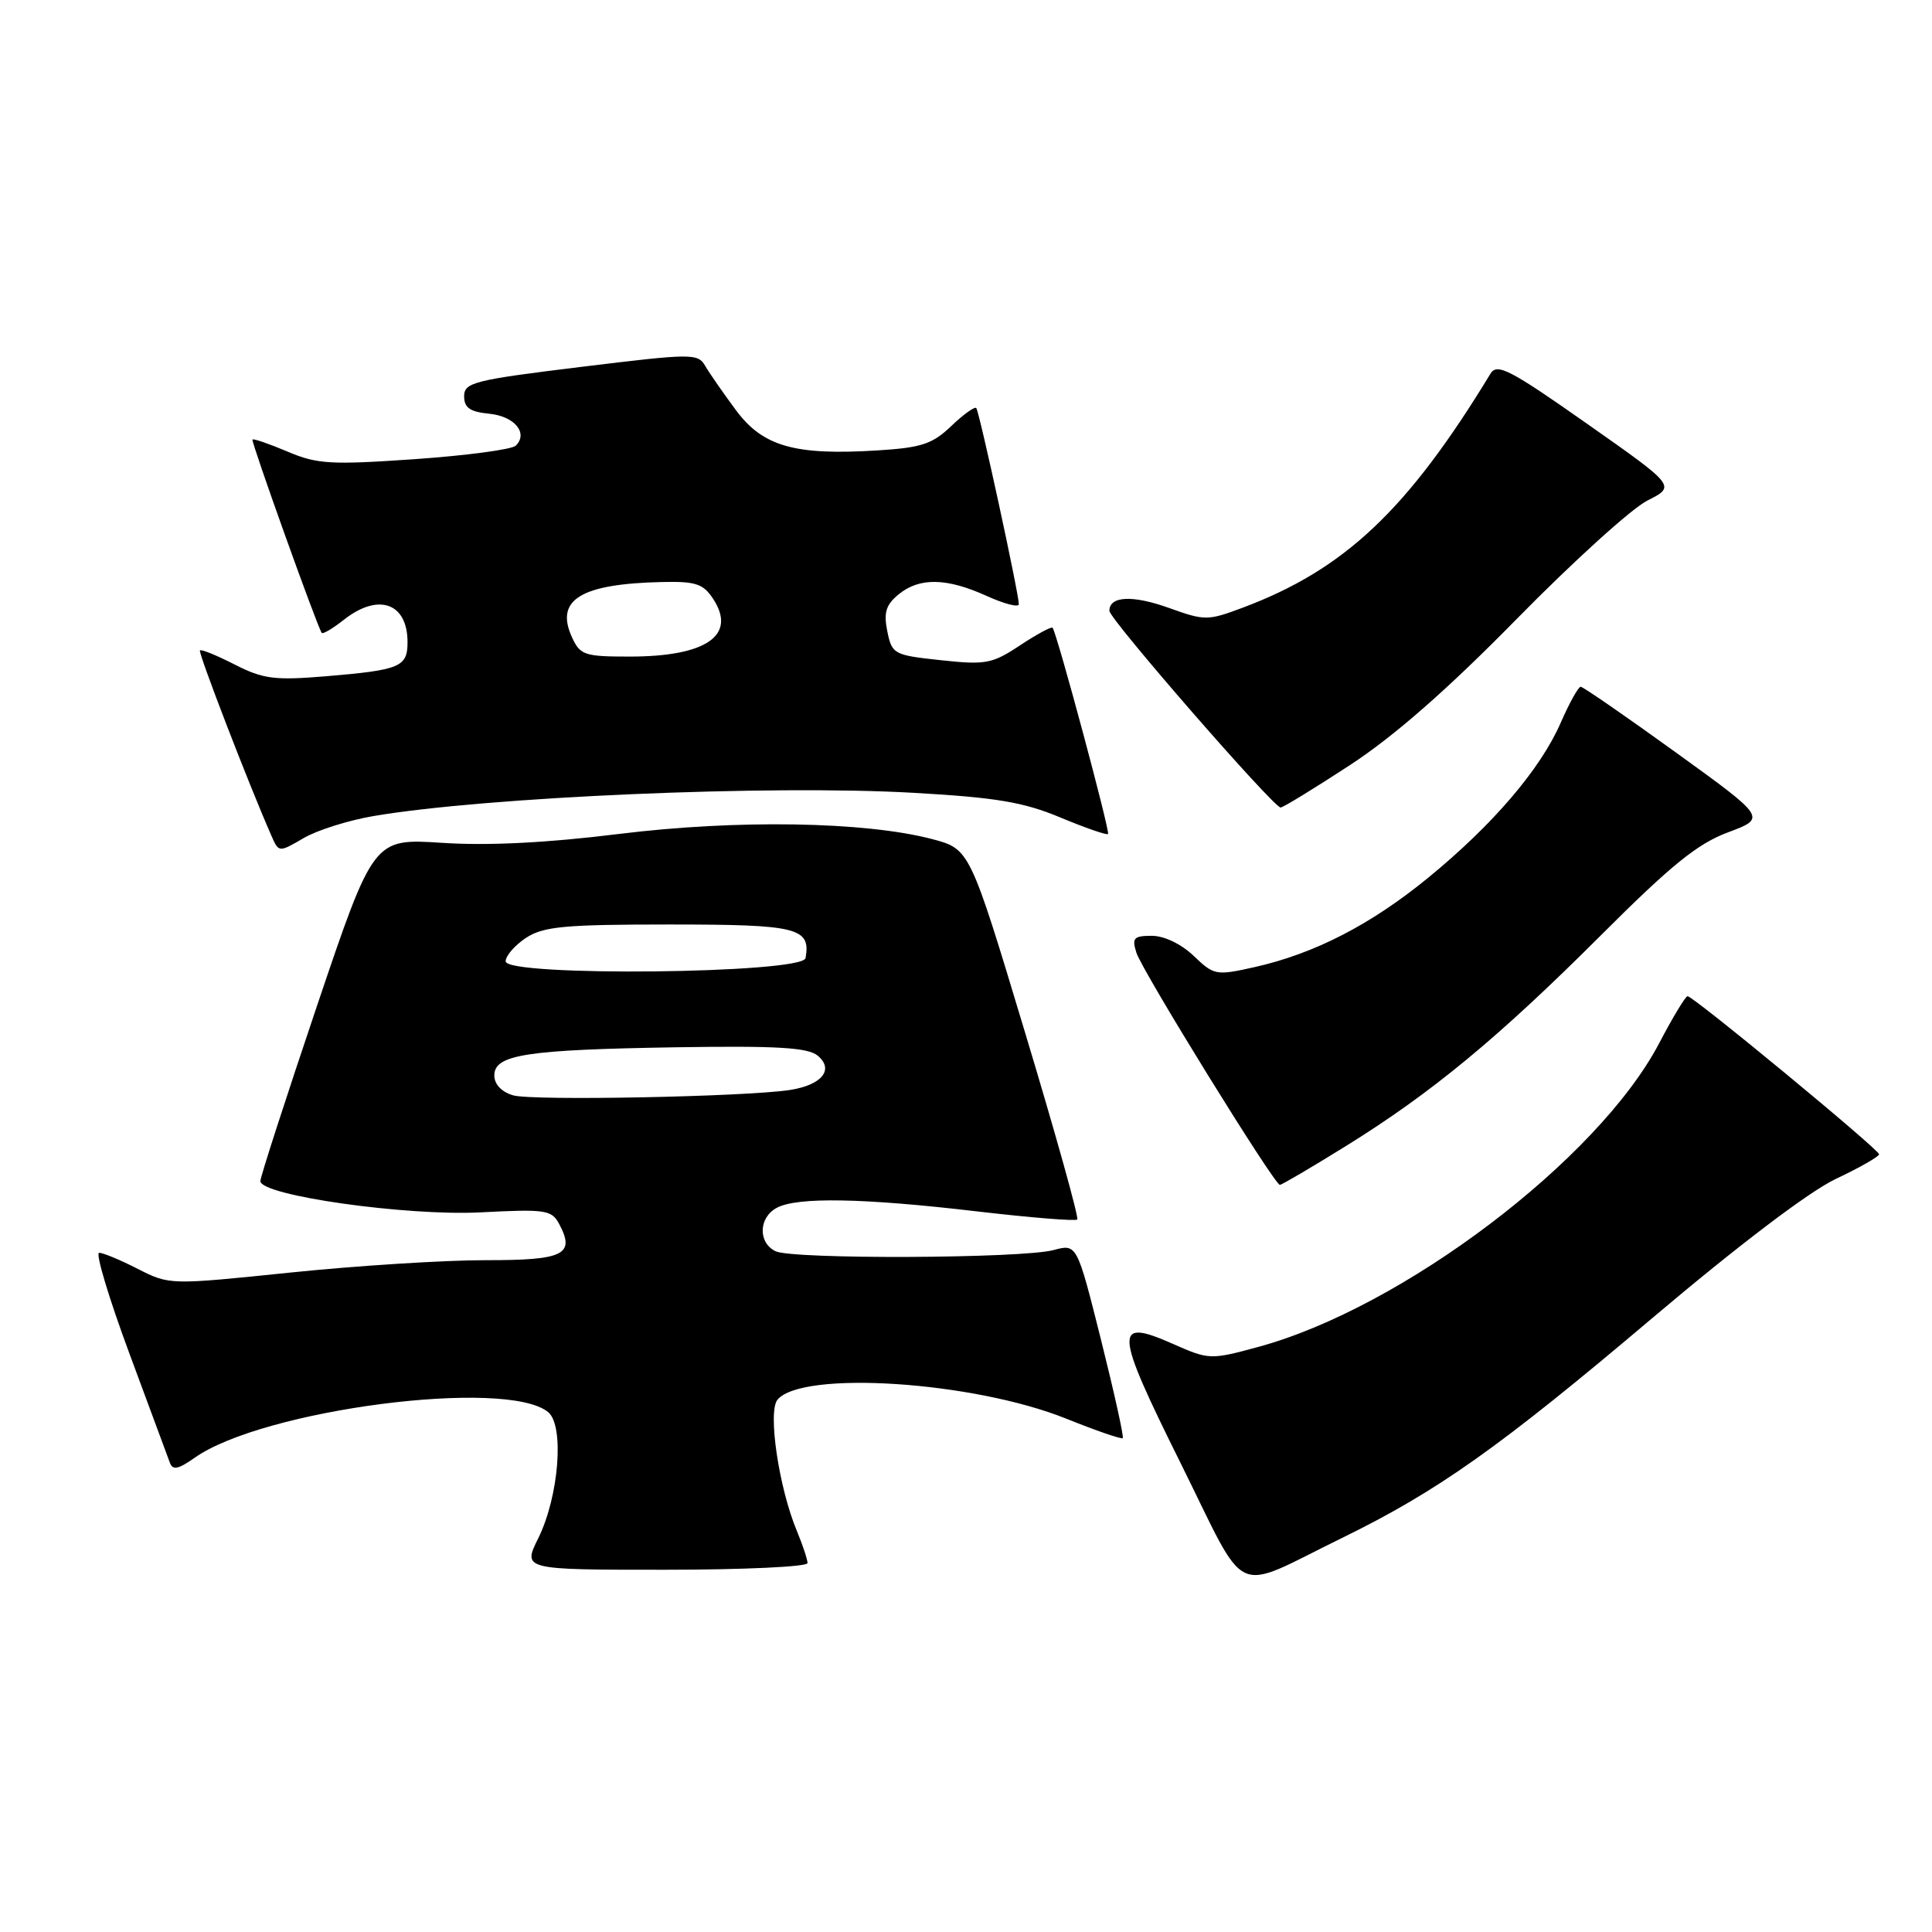 <?xml version="1.0" encoding="UTF-8" standalone="no"?>
<!DOCTYPE svg PUBLIC "-//W3C//DTD SVG 1.1//EN" "http://www.w3.org/Graphics/SVG/1.1/DTD/svg11.dtd" >
<svg xmlns="http://www.w3.org/2000/svg" xmlns:xlink="http://www.w3.org/1999/xlink" version="1.1" viewBox="0 0 256 256">
 <g >
 <path fill="currentColor"
d=" M 177.84 203.78 C 190.51 197.58 198.68 191.80 219.00 174.60 C 230.36 164.99 239.72 157.89 243.24 156.22 C 246.40 154.73 248.98 153.25 248.99 152.95 C 249.00 152.33 224.38 132.00 223.61 132.00 C 223.34 132.00 221.64 134.81 219.84 138.25 C 211.73 153.68 185.79 173.32 166.67 178.49 C 160.41 180.19 160.19 180.18 155.46 178.09 C 147.52 174.58 147.62 176.13 156.46 193.92 C 165.53 212.18 163.02 211.02 177.84 203.78 Z  M 107.00 207.12 C 107.00 206.64 106.36 204.72 105.59 202.86 C 103.20 197.14 101.71 187.05 103.02 185.47 C 106.28 181.55 128.97 183.03 141.28 187.98 C 145.23 189.57 148.60 190.73 148.77 190.56 C 148.94 190.39 147.64 184.53 145.89 177.53 C 142.70 164.81 142.70 164.81 139.60 165.64 C 135.45 166.76 104.96 166.89 102.75 165.79 C 100.42 164.64 100.52 161.33 102.93 160.04 C 105.64 158.59 114.33 158.74 129.41 160.51 C 136.51 161.34 142.51 161.83 142.74 161.59 C 142.98 161.36 139.87 150.22 135.83 136.83 C 128.50 112.50 128.50 112.50 123.50 111.18 C 114.61 108.85 97.60 108.57 81.96 110.51 C 72.40 111.69 64.63 112.08 58.57 111.68 C 49.50 111.09 49.50 111.09 42.00 133.29 C 37.88 145.51 34.50 155.95 34.50 156.50 C 34.50 158.41 53.88 161.16 63.76 160.64 C 72.26 160.20 73.10 160.32 74.08 162.16 C 76.27 166.25 74.74 167.00 64.28 166.98 C 58.90 166.98 47.29 167.71 38.48 168.62 C 22.49 170.27 22.46 170.27 18.27 168.14 C 15.97 166.96 13.66 166.00 13.14 166.00 C 12.62 166.00 14.41 171.96 17.11 179.25 C 19.81 186.54 22.24 193.09 22.51 193.82 C 22.88 194.84 23.62 194.69 25.75 193.19 C 34.79 186.76 67.16 182.57 72.64 187.12 C 74.80 188.91 74.06 198.28 71.33 203.81 C 69.25 208.00 69.25 208.00 88.13 208.00 C 98.51 208.00 107.00 207.60 107.00 207.12 Z  M 178.27 151.90 C 189.67 144.84 198.54 137.51 212.19 123.87 C 221.43 114.63 224.94 111.79 228.97 110.29 C 234.07 108.38 234.07 108.38 222.04 99.69 C 215.42 94.91 209.76 91.00 209.45 91.00 C 209.14 91.00 207.95 93.14 206.81 95.75 C 204.12 101.92 197.83 109.27 189.26 116.29 C 181.63 122.53 174.19 126.36 166.23 128.15 C 161.13 129.29 160.86 129.24 158.17 126.66 C 156.53 125.09 154.26 124.00 152.63 124.00 C 150.22 124.00 149.96 124.29 150.58 126.24 C 151.35 128.67 168.86 157.00 169.59 157.00 C 169.84 157.00 173.74 154.71 178.27 151.90 Z  M 49.50 108.13 C 64.43 105.59 102.12 103.97 121.00 105.05 C 131.98 105.67 135.62 106.28 140.50 108.32 C 143.80 109.70 146.64 110.68 146.82 110.51 C 147.12 110.21 140.03 83.82 139.47 83.18 C 139.31 83.00 137.37 84.05 135.16 85.51 C 131.47 87.96 130.61 88.12 124.67 87.48 C 118.42 86.81 118.19 86.68 117.57 83.64 C 117.07 81.16 117.39 80.13 119.08 78.75 C 121.84 76.49 125.44 76.56 130.75 78.97 C 133.09 80.03 135.00 80.52 135.00 80.06 C 135.00 78.64 129.77 54.53 129.36 54.07 C 129.15 53.84 127.66 54.91 126.05 56.45 C 123.56 58.84 122.09 59.32 116.31 59.68 C 105.34 60.37 101.10 59.17 97.53 54.37 C 95.87 52.13 94.03 49.49 93.46 48.51 C 92.47 46.80 91.77 46.81 76.96 48.62 C 62.81 50.35 61.50 50.68 61.50 52.51 C 61.50 54.03 62.28 54.57 64.81 54.82 C 68.16 55.14 70.03 57.37 68.35 59.05 C 67.84 59.56 61.82 60.36 54.97 60.84 C 43.83 61.61 42.03 61.51 38.10 59.84 C 35.67 58.81 33.58 58.09 33.45 58.24 C 33.24 58.48 42.03 83.03 42.63 83.86 C 42.78 84.06 44.10 83.28 45.58 82.11 C 50.15 78.52 54.00 79.89 54.00 85.09 C 54.00 88.38 53.03 88.78 43.18 89.61 C 36.38 90.17 34.88 89.98 31.11 88.06 C 28.74 86.85 26.67 86.00 26.49 86.18 C 26.23 86.45 33.00 104.02 35.96 110.73 C 36.94 112.97 36.94 112.97 40.22 111.06 C 42.02 110.00 46.20 108.69 49.50 108.13 Z  M 178.89 101.37 C 184.76 97.53 191.80 91.36 201.00 81.99 C 208.43 74.42 216.20 67.38 218.28 66.33 C 222.07 64.42 222.07 64.42 210.28 56.14 C 200.08 48.97 198.37 48.08 197.50 49.51 C 186.52 67.57 178.17 75.46 164.67 80.52 C 160.03 82.26 159.64 82.26 154.91 80.56 C 150.06 78.82 147.00 78.97 147.00 80.94 C 147.00 82.03 168.74 107.00 169.69 107.00 C 170.01 107.00 174.15 104.47 178.89 101.37 Z  M 68.00 145.14 C 66.46 144.69 65.50 143.68 65.50 142.50 C 65.50 139.74 69.70 139.09 89.59 138.77 C 102.98 138.56 107.04 138.80 108.35 139.88 C 110.57 141.72 108.90 143.78 104.65 144.43 C 98.78 145.33 70.52 145.88 68.00 145.14 Z  M 67.00 127.38 C 67.00 126.65 68.22 125.25 69.70 124.27 C 72.02 122.76 74.79 122.50 88.74 122.50 C 105.72 122.50 107.45 122.93 106.74 126.95 C 106.38 129.02 67.00 129.44 67.00 127.38 Z  M 75.78 84.42 C 73.52 79.46 76.95 77.36 87.73 77.12 C 92.19 77.02 93.18 77.35 94.50 79.36 C 97.66 84.19 93.59 87.00 83.43 87.00 C 77.44 87.00 76.87 86.81 75.78 84.42 Z "/>
</g>
</svg>